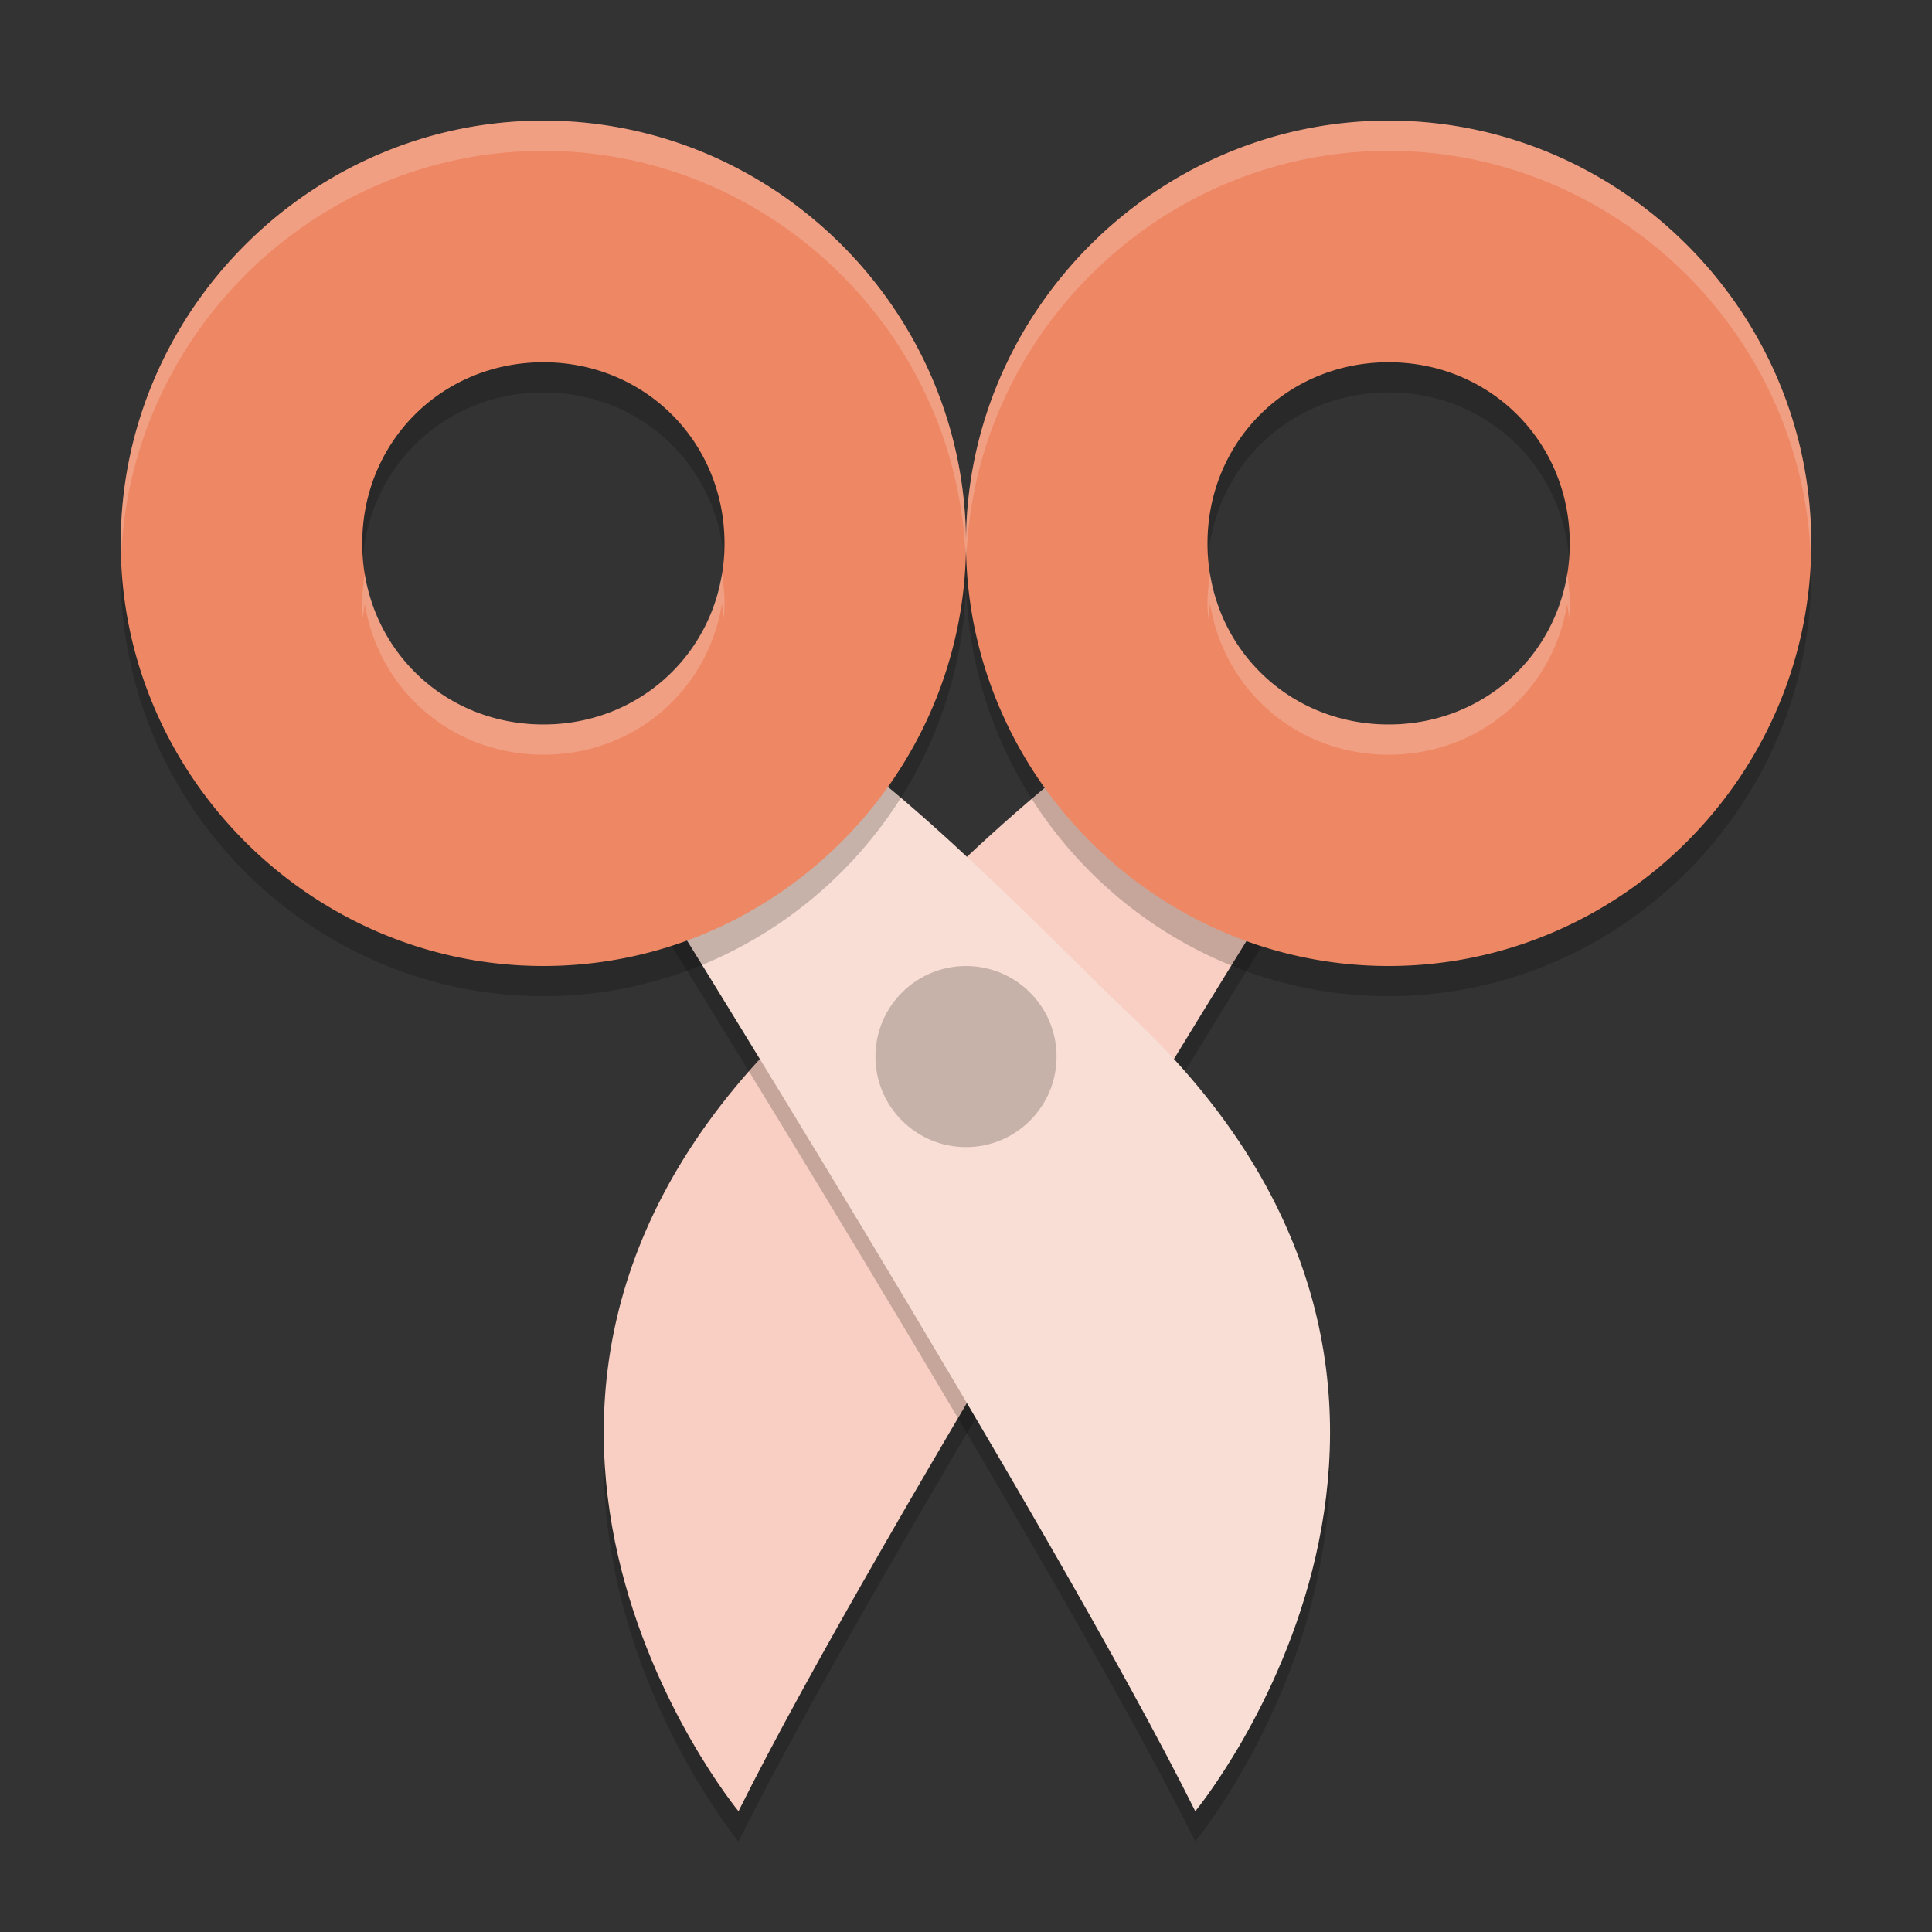 <svg xmlns="http://www.w3.org/2000/svg" width="64" height="64" version="1.1">
 <rect width="100%" height="100%" fill="#333333" stroke="none"/>
 <path style="opacity:0.2" d="m 37.689,24.894 c -3.364,1.828 -8.987,7.783 -11.057,9.716 C 13.102,47.247 24.464,61 24.464,61 c 4.589,-9.244 18.505,-31.536 18.505,-31.536 0,0 -3.884,-3.069 -5.281,-4.57 z"/>
 <path style="fill:#f8cfc2" d="m 37.689,23.894 c -3.364,1.828 -8.987,7.783 -11.057,9.716 C 13.102,46.247 24.464,60 24.464,60 c 4.589,-9.244 18.505,-31.536 18.505,-31.536 0,0 -3.884,-3.069 -5.281,-4.57 z"/>
 <path style="opacity:0.2" d="m 26.371,24.894 c 3.364,1.828 8.987,7.783 11.057,9.716 C 50.958,47.247 39.595,61 39.595,61 35.007,51.756 21.09,29.464 21.09,29.464 c 0,0 3.884,-3.069 5.281,-4.57 z"/>
 <path style="fill:#f9ded5" d="m 26.371,23.894 c 3.364,1.828 8.987,7.783 11.057,9.716 C 50.958,46.247 39.595,60 39.595,60 35.007,50.756 21.09,28.464 21.09,28.464 c 0,0 3.884,-3.069 5.281,-4.57 z"/>
 <path style="opacity:0.2" d="M 18,4.996 C 10.314,4.996 3.998,11.314 4,19 3.999,26.685 10.315,33 18,33 25.686,33 32.002,26.682 32,18.996 32.001,11.311 25.685,4.996 18,4.996 Z M 18,13 c 3.364,0 6.001,2.638 6,6 a 4.141,4.139 0 0 0 0,0.004 C 24.001,22.366 21.364,25 18,25 14.636,25 11.999,22.366 12,19.004 A 4.141,4.139 0 0 0 12,19 c -8.7e-4,-3.362 2.636,-6 6,-6 z"/>
 <path style="fill:#ee8764" d="M 18,3.996 C 10.314,3.996 3.998,10.314 4,18 3.999,25.685 10.315,32 18,32 25.686,32 32.002,25.682 32,17.996 32.001,10.311 25.685,3.996 18,3.996 Z M 18,12 c 3.364,0 6.001,2.638 6,6 a 4.141,4.139 0 0 0 0,0.004 C 24.001,21.366 21.364,24 18,24 14.636,24 11.999,21.366 12,18.004 A 4.141,4.139 0 0 0 12,18 c -8.7e-4,-3.362 2.636,-6 6,-6 z"/>
 <path style="opacity:0.2" d="M 46,4.996 C 38.314,4.996 31.998,11.314 32,19 31.999,26.685 38.315,33 46,33 53.686,33 60.002,26.682 60,18.996 60.001,11.311 53.685,4.996 46,4.996 Z M 46,13 c 3.364,0 6.001,2.638 6,6 a 4.141,4.139 0 0 0 0,0.004 C 52.001,22.366 49.364,25 46,25 42.636,25 39.999,22.366 40,19.004 A 4.141,4.139 0 0 0 40,19 c -8.7e-4,-3.362 2.636,-6 6,-6 z"/>
 <circle style="opacity:0.2" cx="32" cy="35" r="3"/>
 <path style="fill:#ee8764" d="M 46,3.996 C 38.314,3.996 31.998,10.314 32,18 31.999,25.685 38.315,32 46,32 53.686,32 60.002,25.682 60,17.996 60.001,10.311 53.685,3.996 46,3.996 Z M 46,12 c 3.364,0 6.001,2.638 6,6 a 4.141,4.139 0 0 0 0,0.004 C 52.001,21.366 49.364,24 46,24 42.636,24 39.999,21.366 40,18.004 A 4.141,4.139 0 0 0 40,18 c -8.7e-4,-3.362 2.636,-6 6,-6 z"/>
 <path style="opacity:0.2;fill:#ffffff" d="M 18 3.996 C 10.314 3.996 3.998 10.314 4 18 C 4 18.169 4.004 18.336 4.012 18.502 C 4.276 11.044 10.481 4.996 18 4.996 C 25.518 4.996 31.723 11.041 31.988 18.498 C 31.996 18.332 32 18.165 32 17.996 C 32.001 10.311 25.685 3.996 18 3.996 z M 12.086 19 C 12.033 19.325 12 19.658 12 20 A 4.141 4.139 0 0 0 12 20.004 C 12 20.167 12.011 20.327 12.023 20.486 C 12.038 20.322 12.06 20.16 12.086 20 C 12.548 22.871 14.978 25 18 25 C 21.022 25 23.452 22.871 23.914 20 C 23.94 20.16 23.962 20.322 23.977 20.486 C 23.989 20.327 24 20.167 24 20.004 A 4.141 4.139 0 0 0 24 20.002 A 4.141 4.139 0 0 0 24 20 C 24 19.658 23.967 19.325 23.914 19 C 23.452 21.871 21.022 24 18 24 C 14.978 24 12.548 21.871 12.086 19 z"/>
 <path style="opacity:0.2;fill:#ffffff" d="M 46 3.996 C 38.314 3.996 31.998 10.314 32 18 C 32 18.169 32.004 18.336 32.012 18.502 C 32.276 11.044 38.481 4.996 46 4.996 C 53.518 4.996 59.723 11.041 59.988 18.498 C 59.996 18.332 60 18.165 60 17.996 C 60.001 10.311 53.685 3.996 46 3.996 z M 40.086 19 C 40.033 19.325 40 19.658 40 20 A 4.141 4.139 0 0 0 40 20.004 C 40 20.167 40.011 20.327 40.023 20.486 C 40.038 20.322 40.06 20.16 40.086 20 C 40.548 22.871 42.978 25 46 25 C 49.022 25 51.452 22.871 51.914 20 C 51.94 20.16 51.962 20.322 51.977 20.486 C 51.989 20.327 52 20.167 52 20.004 A 4.141 4.139 0 0 0 52 20.002 A 4.141 4.139 0 0 0 52 20 C 52 19.658 51.967 19.325 51.914 19 C 51.452 21.871 49.022 24 46 24 C 42.978 24 40.548 21.871 40.086 19 z"/>
</svg>
